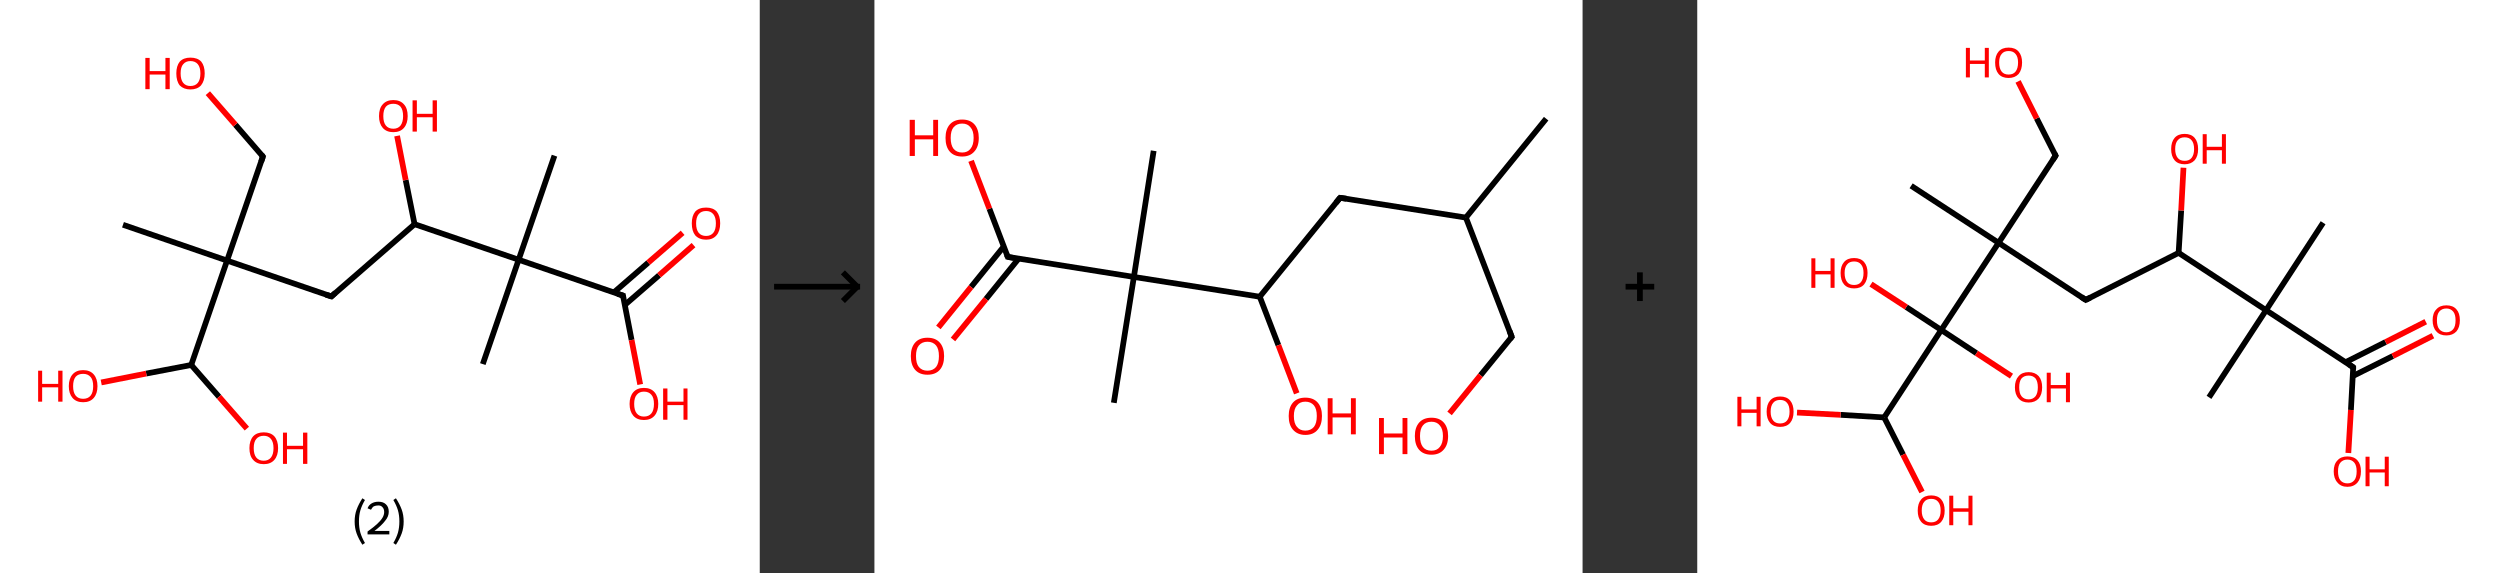<?xml version='1.0' encoding='ASCII' standalone='yes'?>
<svg xmlns="http://www.w3.org/2000/svg" xmlns:xlink="http://www.w3.org/1999/xlink" version="1.1" width="872.0px" viewBox="0 0 872.0 200.0" height="200.0px">
  <rect x="0" y="0" width="872.0" height="200.0" fill="#333333" stroke="none"/>
  <g>
    <g transform="translate(0, 0) scale(1 1) "><!-- END OF HEADER -->
<rect style="opacity:1.0;fill:#FFFFFF;stroke:none" width="265.0" height="200.0" x="0.0" y="0.0"> </rect>
<path class="bond-0 atom-0 atom-1" d="M 42.9,78.4 L 79.2,90.9" style="fill:none;fill-rule:evenodd;stroke:#000000;stroke-width:2.0px;stroke-linecap:butt;stroke-linejoin:miter;stroke-opacity:1"/>
<path class="bond-1 atom-1 atom-2" d="M 79.2,90.9 L 91.7,54.6" style="fill:none;fill-rule:evenodd;stroke:#000000;stroke-width:2.0px;stroke-linecap:butt;stroke-linejoin:miter;stroke-opacity:1"/>
<path class="bond-2 atom-2 atom-3" d="M 91.7,54.6 L 82.1,43.5" style="fill:none;fill-rule:evenodd;stroke:#000000;stroke-width:2.0px;stroke-linecap:butt;stroke-linejoin:miter;stroke-opacity:1"/>
<path class="bond-2 atom-2 atom-3" d="M 82.1,43.5 L 72.5,32.5" style="fill:none;fill-rule:evenodd;stroke:#FF0000;stroke-width:2.0px;stroke-linecap:butt;stroke-linejoin:miter;stroke-opacity:1"/>
<path class="bond-3 atom-1 atom-4" d="M 79.2,90.9 L 115.6,103.4" style="fill:none;fill-rule:evenodd;stroke:#000000;stroke-width:2.0px;stroke-linecap:butt;stroke-linejoin:miter;stroke-opacity:1"/>
<path class="bond-4 atom-4 atom-5" d="M 115.6,103.4 L 144.6,78.2" style="fill:none;fill-rule:evenodd;stroke:#000000;stroke-width:2.0px;stroke-linecap:butt;stroke-linejoin:miter;stroke-opacity:1"/>
<path class="bond-5 atom-5 atom-6" d="M 144.6,78.2 L 141.5,62.8" style="fill:none;fill-rule:evenodd;stroke:#000000;stroke-width:2.0px;stroke-linecap:butt;stroke-linejoin:miter;stroke-opacity:1"/>
<path class="bond-5 atom-5 atom-6" d="M 141.5,62.8 L 138.5,47.4" style="fill:none;fill-rule:evenodd;stroke:#FF0000;stroke-width:2.0px;stroke-linecap:butt;stroke-linejoin:miter;stroke-opacity:1"/>
<path class="bond-6 atom-5 atom-7" d="M 144.6,78.2 L 180.9,90.6" style="fill:none;fill-rule:evenodd;stroke:#000000;stroke-width:2.0px;stroke-linecap:butt;stroke-linejoin:miter;stroke-opacity:1"/>
<path class="bond-7 atom-7 atom-8" d="M 180.9,90.6 L 168.4,127.0" style="fill:none;fill-rule:evenodd;stroke:#000000;stroke-width:2.0px;stroke-linecap:butt;stroke-linejoin:miter;stroke-opacity:1"/>
<path class="bond-8 atom-7 atom-9" d="M 180.9,90.6 L 193.4,54.3" style="fill:none;fill-rule:evenodd;stroke:#000000;stroke-width:2.0px;stroke-linecap:butt;stroke-linejoin:miter;stroke-opacity:1"/>
<path class="bond-9 atom-7 atom-10" d="M 180.9,90.6 L 217.3,103.1" style="fill:none;fill-rule:evenodd;stroke:#000000;stroke-width:2.0px;stroke-linecap:butt;stroke-linejoin:miter;stroke-opacity:1"/>
<path class="bond-10 atom-10 atom-11" d="M 217.9,106.4 L 229.9,96.0" style="fill:none;fill-rule:evenodd;stroke:#000000;stroke-width:2.0px;stroke-linecap:butt;stroke-linejoin:miter;stroke-opacity:1"/>
<path class="bond-10 atom-10 atom-11" d="M 229.9,96.0 L 241.9,85.5" style="fill:none;fill-rule:evenodd;stroke:#FF0000;stroke-width:2.0px;stroke-linecap:butt;stroke-linejoin:miter;stroke-opacity:1"/>
<path class="bond-10 atom-10 atom-11" d="M 214.1,102.0 L 226.1,91.6" style="fill:none;fill-rule:evenodd;stroke:#000000;stroke-width:2.0px;stroke-linecap:butt;stroke-linejoin:miter;stroke-opacity:1"/>
<path class="bond-10 atom-10 atom-11" d="M 226.1,91.6 L 238.1,81.2" style="fill:none;fill-rule:evenodd;stroke:#FF0000;stroke-width:2.0px;stroke-linecap:butt;stroke-linejoin:miter;stroke-opacity:1"/>
<path class="bond-11 atom-10 atom-12" d="M 217.3,103.1 L 220.3,118.6" style="fill:none;fill-rule:evenodd;stroke:#000000;stroke-width:2.0px;stroke-linecap:butt;stroke-linejoin:miter;stroke-opacity:1"/>
<path class="bond-11 atom-10 atom-12" d="M 220.3,118.6 L 223.3,134.1" style="fill:none;fill-rule:evenodd;stroke:#FF0000;stroke-width:2.0px;stroke-linecap:butt;stroke-linejoin:miter;stroke-opacity:1"/>
<path class="bond-12 atom-1 atom-13" d="M 79.2,90.9 L 66.7,127.3" style="fill:none;fill-rule:evenodd;stroke:#000000;stroke-width:2.0px;stroke-linecap:butt;stroke-linejoin:miter;stroke-opacity:1"/>
<path class="bond-13 atom-13 atom-14" d="M 66.7,127.3 L 51.0,130.3" style="fill:none;fill-rule:evenodd;stroke:#000000;stroke-width:2.0px;stroke-linecap:butt;stroke-linejoin:miter;stroke-opacity:1"/>
<path class="bond-13 atom-13 atom-14" d="M 51.0,130.3 L 35.3,133.4" style="fill:none;fill-rule:evenodd;stroke:#FF0000;stroke-width:2.0px;stroke-linecap:butt;stroke-linejoin:miter;stroke-opacity:1"/>
<path class="bond-14 atom-13 atom-15" d="M 66.7,127.3 L 76.4,138.4" style="fill:none;fill-rule:evenodd;stroke:#000000;stroke-width:2.0px;stroke-linecap:butt;stroke-linejoin:miter;stroke-opacity:1"/>
<path class="bond-14 atom-13 atom-15" d="M 76.4,138.4 L 86.1,149.5" style="fill:none;fill-rule:evenodd;stroke:#FF0000;stroke-width:2.0px;stroke-linecap:butt;stroke-linejoin:miter;stroke-opacity:1"/>
<path d="M 91.1,56.4 L 91.7,54.6 L 91.2,54.0" style="fill:none;stroke:#000000;stroke-width:2.0px;stroke-linecap:butt;stroke-linejoin:miter;stroke-opacity:1;"/>
<path d="M 113.7,102.8 L 115.6,103.4 L 117.0,102.1" style="fill:none;stroke:#000000;stroke-width:2.0px;stroke-linecap:butt;stroke-linejoin:miter;stroke-opacity:1;"/>
<path d="M 215.4,102.5 L 217.3,103.1 L 217.4,103.9" style="fill:none;stroke:#000000;stroke-width:2.0px;stroke-linecap:butt;stroke-linejoin:miter;stroke-opacity:1;"/>
<path class="atom-3" d="M 50.7 20.2 L 52.2 20.2 L 52.2 24.8 L 57.7 24.8 L 57.7 20.2 L 59.2 20.2 L 59.2 31.1 L 57.7 31.1 L 57.7 26.0 L 52.2 26.0 L 52.2 31.1 L 50.7 31.1 L 50.7 20.2 " fill="#FF0000"/>
<path class="atom-3" d="M 61.5 25.6 Q 61.5 23.0, 62.7 21.5 Q 64.0 20.1, 66.4 20.1 Q 68.9 20.1, 70.2 21.5 Q 71.4 23.0, 71.4 25.6 Q 71.4 28.2, 70.1 29.8 Q 68.8 31.2, 66.4 31.2 Q 64.1 31.2, 62.7 29.8 Q 61.5 28.3, 61.5 25.6 M 66.4 30.0 Q 68.1 30.0, 69.0 28.9 Q 69.9 27.8, 69.9 25.6 Q 69.9 23.5, 69.0 22.4 Q 68.1 21.3, 66.4 21.3 Q 64.8 21.3, 63.9 22.4 Q 63.0 23.4, 63.0 25.6 Q 63.0 27.8, 63.9 28.9 Q 64.8 30.0, 66.4 30.0 " fill="#FF0000"/>
<path class="atom-6" d="M 132.2 40.5 Q 132.2 37.8, 133.5 36.4 Q 134.8 34.9, 137.2 34.9 Q 139.6 34.9, 140.9 36.4 Q 142.2 37.8, 142.2 40.5 Q 142.2 43.1, 140.9 44.6 Q 139.6 46.1, 137.2 46.1 Q 134.8 46.1, 133.5 44.6 Q 132.2 43.1, 132.2 40.5 M 137.2 44.9 Q 138.8 44.9, 139.7 43.8 Q 140.6 42.6, 140.6 40.5 Q 140.6 38.3, 139.7 37.2 Q 138.8 36.2, 137.2 36.2 Q 135.5 36.2, 134.6 37.2 Q 133.7 38.3, 133.7 40.5 Q 133.7 42.7, 134.6 43.8 Q 135.5 44.9, 137.2 44.9 " fill="#FF0000"/>
<path class="atom-6" d="M 143.9 35.0 L 145.4 35.0 L 145.4 39.7 L 150.9 39.7 L 150.9 35.0 L 152.4 35.0 L 152.4 45.9 L 150.9 45.9 L 150.9 40.9 L 145.4 40.9 L 145.4 45.9 L 143.9 45.9 L 143.9 35.0 " fill="#FF0000"/>
<path class="atom-11" d="M 241.3 77.9 Q 241.3 75.3, 242.5 73.8 Q 243.8 72.4, 246.3 72.4 Q 248.7 72.4, 250.0 73.8 Q 251.2 75.3, 251.2 77.9 Q 251.2 80.6, 249.9 82.1 Q 248.6 83.6, 246.3 83.6 Q 243.9 83.6, 242.5 82.1 Q 241.3 80.6, 241.3 77.9 M 246.3 82.3 Q 247.9 82.3, 248.8 81.2 Q 249.7 80.1, 249.7 77.9 Q 249.7 75.8, 248.8 74.7 Q 247.9 73.6, 246.3 73.6 Q 244.6 73.6, 243.7 74.7 Q 242.8 75.8, 242.8 77.9 Q 242.8 80.1, 243.7 81.2 Q 244.6 82.3, 246.3 82.3 " fill="#FF0000"/>
<path class="atom-12" d="M 219.6 140.9 Q 219.6 138.3, 220.9 136.8 Q 222.2 135.3, 224.6 135.3 Q 227.0 135.3, 228.3 136.8 Q 229.6 138.3, 229.6 140.9 Q 229.6 143.5, 228.3 145.0 Q 227.0 146.5, 224.6 146.5 Q 222.2 146.5, 220.9 145.0 Q 219.6 143.5, 219.6 140.9 M 224.6 145.3 Q 226.3 145.3, 227.2 144.2 Q 228.1 143.1, 228.1 140.9 Q 228.1 138.7, 227.2 137.7 Q 226.3 136.6, 224.6 136.6 Q 223.0 136.6, 222.1 137.7 Q 221.2 138.7, 221.2 140.9 Q 221.2 143.1, 222.1 144.2 Q 223.0 145.3, 224.6 145.3 " fill="#FF0000"/>
<path class="atom-12" d="M 231.3 135.5 L 232.8 135.5 L 232.8 140.1 L 238.4 140.1 L 238.4 135.5 L 239.8 135.5 L 239.8 146.4 L 238.4 146.4 L 238.4 141.3 L 232.8 141.3 L 232.8 146.4 L 231.3 146.4 L 231.3 135.5 " fill="#FF0000"/>
<path class="atom-14" d="M 13.3 129.3 L 14.7 129.3 L 14.7 133.9 L 20.3 133.9 L 20.3 129.3 L 21.8 129.3 L 21.8 140.1 L 20.3 140.1 L 20.3 135.1 L 14.7 135.1 L 14.7 140.1 L 13.3 140.1 L 13.3 129.3 " fill="#FF0000"/>
<path class="atom-14" d="M 24.0 134.7 Q 24.0 132.1, 25.3 130.6 Q 26.6 129.1, 29.0 129.1 Q 31.4 129.1, 32.7 130.6 Q 34.0 132.1, 34.0 134.7 Q 34.0 137.3, 32.7 138.8 Q 31.4 140.3, 29.0 140.3 Q 26.6 140.3, 25.3 138.8 Q 24.0 137.3, 24.0 134.7 M 29.0 139.1 Q 30.7 139.1, 31.6 138.0 Q 32.5 136.9, 32.5 134.7 Q 32.5 132.5, 31.6 131.5 Q 30.7 130.4, 29.0 130.4 Q 27.3 130.4, 26.4 131.4 Q 25.5 132.5, 25.5 134.7 Q 25.5 136.9, 26.4 138.0 Q 27.3 139.1, 29.0 139.1 " fill="#FF0000"/>
<path class="atom-15" d="M 87.0 156.3 Q 87.0 153.7, 88.3 152.2 Q 89.6 150.8, 92.0 150.8 Q 94.4 150.8, 95.7 152.2 Q 97.0 153.7, 97.0 156.3 Q 97.0 158.9, 95.7 160.4 Q 94.4 161.9, 92.0 161.9 Q 89.6 161.9, 88.3 160.4 Q 87.0 159.0, 87.0 156.3 M 92.0 160.7 Q 93.6 160.7, 94.5 159.6 Q 95.4 158.5, 95.4 156.3 Q 95.4 154.2, 94.5 153.1 Q 93.6 152.0, 92.0 152.0 Q 90.3 152.0, 89.4 153.1 Q 88.5 154.1, 88.5 156.3 Q 88.5 158.5, 89.4 159.6 Q 90.3 160.7, 92.0 160.7 " fill="#FF0000"/>
<path class="atom-15" d="M 98.7 150.9 L 100.1 150.9 L 100.1 155.5 L 105.7 155.5 L 105.7 150.9 L 107.2 150.9 L 107.2 161.8 L 105.7 161.8 L 105.7 156.7 L 100.1 156.7 L 100.1 161.8 L 98.7 161.8 L 98.7 150.9 " fill="#FF0000"/>
<path class="legend" d="M 123.7 181.9 Q 123.7 179.6, 124.4 177.7 Q 125.1 175.8, 126.4 173.8 L 127.3 174.4 Q 126.2 176.3, 125.7 178.0 Q 125.2 179.7, 125.2 181.9 Q 125.2 184.0, 125.7 185.8 Q 126.2 187.5, 127.3 189.4 L 126.4 190.0 Q 125.1 188.0, 124.4 186.1 Q 123.7 184.2, 123.7 181.9 " fill="#000000"/>
<path class="legend" d="M 128.2 177.3 Q 128.6 176.2, 129.6 175.6 Q 130.6 175.0, 132.0 175.0 Q 133.7 175.0, 134.6 175.9 Q 135.6 176.8, 135.6 178.5 Q 135.6 180.2, 134.3 181.7 Q 133.1 183.3, 130.6 185.2 L 135.8 185.2 L 135.8 186.4 L 128.2 186.4 L 128.2 185.4 Q 130.3 183.9, 131.5 182.8 Q 132.8 181.6, 133.4 180.6 Q 134.0 179.6, 134.0 178.6 Q 134.0 177.5, 133.4 176.9 Q 132.9 176.3, 132.0 176.3 Q 131.1 176.3, 130.4 176.6 Q 129.8 177.0, 129.4 177.8 L 128.2 177.3 " fill="#000000"/>
<path class="legend" d="M 140.8 181.9 Q 140.8 184.2, 140.1 186.1 Q 139.4 188.0, 138.1 190.0 L 137.2 189.4 Q 138.3 187.5, 138.8 185.8 Q 139.3 184.0, 139.3 181.9 Q 139.3 179.7, 138.8 178.0 Q 138.3 176.3, 137.2 174.4 L 138.1 173.8 Q 139.4 175.8, 140.1 177.7 Q 140.8 179.6, 140.8 181.9 " fill="#000000"/>
</g>
    <g transform="translate(265.0, 0) scale(1 1) "><line x1="5" y1="100" x2="35" y2="100" style="stroke:rgb(0,0,0);stroke-width:2"/>
  <line x1="34" y1="100" x2="29" y2="95" style="stroke:rgb(0,0,0);stroke-width:2"/>
  <line x1="34" y1="100" x2="29" y2="105" style="stroke:rgb(0,0,0);stroke-width:2"/>
</g>
    <g transform="translate(305.0, 0) scale(1 1) "><!-- END OF HEADER -->
<rect style="opacity:1.0;fill:#FFFFFF;stroke:none" width="247.0" height="200.0" x="0.0" y="0.0"> </rect>
<path class="bond-0 atom-0 atom-1" d="M 234.3,41.4 L 206.3,75.9" style="fill:none;fill-rule:evenodd;stroke:#000000;stroke-width:2.0px;stroke-linecap:butt;stroke-linejoin:miter;stroke-opacity:1"/>
<path class="bond-1 atom-1 atom-2" d="M 206.3,75.9 L 222.3,117.5" style="fill:none;fill-rule:evenodd;stroke:#000000;stroke-width:2.0px;stroke-linecap:butt;stroke-linejoin:miter;stroke-opacity:1"/>
<path class="bond-2 atom-2 atom-3" d="M 222.3,117.5 L 211.4,130.9" style="fill:none;fill-rule:evenodd;stroke:#000000;stroke-width:2.0px;stroke-linecap:butt;stroke-linejoin:miter;stroke-opacity:1"/>
<path class="bond-2 atom-2 atom-3" d="M 211.4,130.9 L 200.6,144.2" style="fill:none;fill-rule:evenodd;stroke:#FF0000;stroke-width:2.0px;stroke-linecap:butt;stroke-linejoin:miter;stroke-opacity:1"/>
<path class="bond-3 atom-1 atom-4" d="M 206.3,75.9 L 162.4,69.0" style="fill:none;fill-rule:evenodd;stroke:#000000;stroke-width:2.0px;stroke-linecap:butt;stroke-linejoin:miter;stroke-opacity:1"/>
<path class="bond-4 atom-4 atom-5" d="M 162.4,69.0 L 134.4,103.5" style="fill:none;fill-rule:evenodd;stroke:#000000;stroke-width:2.0px;stroke-linecap:butt;stroke-linejoin:miter;stroke-opacity:1"/>
<path class="bond-5 atom-5 atom-6" d="M 134.4,103.5 L 140.9,120.4" style="fill:none;fill-rule:evenodd;stroke:#000000;stroke-width:2.0px;stroke-linecap:butt;stroke-linejoin:miter;stroke-opacity:1"/>
<path class="bond-5 atom-5 atom-6" d="M 140.9,120.4 L 147.3,137.2" style="fill:none;fill-rule:evenodd;stroke:#FF0000;stroke-width:2.0px;stroke-linecap:butt;stroke-linejoin:miter;stroke-opacity:1"/>
<path class="bond-6 atom-5 atom-7" d="M 134.4,103.5 L 90.5,96.6" style="fill:none;fill-rule:evenodd;stroke:#000000;stroke-width:2.0px;stroke-linecap:butt;stroke-linejoin:miter;stroke-opacity:1"/>
<path class="bond-7 atom-7 atom-8" d="M 90.5,96.6 L 97.4,52.6" style="fill:none;fill-rule:evenodd;stroke:#000000;stroke-width:2.0px;stroke-linecap:butt;stroke-linejoin:miter;stroke-opacity:1"/>
<path class="bond-8 atom-7 atom-9" d="M 90.5,96.6 L 83.5,140.5" style="fill:none;fill-rule:evenodd;stroke:#000000;stroke-width:2.0px;stroke-linecap:butt;stroke-linejoin:miter;stroke-opacity:1"/>
<path class="bond-9 atom-7 atom-10" d="M 90.5,96.6 L 46.5,89.6" style="fill:none;fill-rule:evenodd;stroke:#000000;stroke-width:2.0px;stroke-linecap:butt;stroke-linejoin:miter;stroke-opacity:1"/>
<path class="bond-10 atom-10 atom-11" d="M 45.1,86.0 L 33.7,100.1" style="fill:none;fill-rule:evenodd;stroke:#000000;stroke-width:2.0px;stroke-linecap:butt;stroke-linejoin:miter;stroke-opacity:1"/>
<path class="bond-10 atom-10 atom-11" d="M 33.7,100.1 L 22.3,114.2" style="fill:none;fill-rule:evenodd;stroke:#FF0000;stroke-width:2.0px;stroke-linecap:butt;stroke-linejoin:miter;stroke-opacity:1"/>
<path class="bond-10 atom-10 atom-11" d="M 50.3,90.2 L 38.9,104.3" style="fill:none;fill-rule:evenodd;stroke:#000000;stroke-width:2.0px;stroke-linecap:butt;stroke-linejoin:miter;stroke-opacity:1"/>
<path class="bond-10 atom-10 atom-11" d="M 38.9,104.3 L 27.4,118.4" style="fill:none;fill-rule:evenodd;stroke:#FF0000;stroke-width:2.0px;stroke-linecap:butt;stroke-linejoin:miter;stroke-opacity:1"/>
<path class="bond-11 atom-10 atom-12" d="M 46.5,89.6 L 40.1,72.8" style="fill:none;fill-rule:evenodd;stroke:#000000;stroke-width:2.0px;stroke-linecap:butt;stroke-linejoin:miter;stroke-opacity:1"/>
<path class="bond-11 atom-10 atom-12" d="M 40.1,72.8 L 33.7,56.1" style="fill:none;fill-rule:evenodd;stroke:#FF0000;stroke-width:2.0px;stroke-linecap:butt;stroke-linejoin:miter;stroke-opacity:1"/>
<path d="M 221.5,115.4 L 222.3,117.5 L 221.7,118.2" style="fill:none;stroke:#000000;stroke-width:2.0px;stroke-linecap:butt;stroke-linejoin:miter;stroke-opacity:1;"/>
<path d="M 164.6,69.3 L 162.4,69.0 L 161.0,70.7" style="fill:none;stroke:#000000;stroke-width:2.0px;stroke-linecap:butt;stroke-linejoin:miter;stroke-opacity:1;"/>
<path d="M 48.7,90.0 L 46.5,89.6 L 46.2,88.8" style="fill:none;stroke:#000000;stroke-width:2.0px;stroke-linecap:butt;stroke-linejoin:miter;stroke-opacity:1;"/>
<path class="atom-3" d="M 176.0 145.8 L 177.7 145.8 L 177.7 151.2 L 184.2 151.2 L 184.2 145.8 L 185.9 145.8 L 185.9 158.4 L 184.2 158.4 L 184.2 152.6 L 177.7 152.6 L 177.7 158.4 L 176.0 158.4 L 176.0 145.8 " fill="#FF0000"/>
<path class="atom-3" d="M 188.5 152.1 Q 188.5 149.1, 190.0 147.4 Q 191.5 145.7, 194.3 145.7 Q 197.1 145.7, 198.6 147.4 Q 200.1 149.1, 200.1 152.1 Q 200.1 155.2, 198.5 156.9 Q 197.0 158.6, 194.3 158.6 Q 191.5 158.6, 190.0 156.9 Q 188.5 155.2, 188.5 152.1 M 194.3 157.2 Q 196.2 157.2, 197.2 155.9 Q 198.3 154.6, 198.3 152.1 Q 198.3 149.6, 197.2 148.4 Q 196.2 147.1, 194.3 147.1 Q 192.3 147.1, 191.3 148.4 Q 190.3 149.6, 190.3 152.1 Q 190.3 154.6, 191.3 155.9 Q 192.3 157.2, 194.3 157.2 " fill="#FF0000"/>
<path class="atom-6" d="M 144.5 145.1 Q 144.5 142.1, 146.0 140.4 Q 147.5 138.7, 150.3 138.7 Q 153.1 138.7, 154.6 140.4 Q 156.1 142.1, 156.1 145.1 Q 156.1 148.2, 154.6 149.9 Q 153.1 151.7, 150.3 151.7 Q 147.6 151.7, 146.0 149.9 Q 144.5 148.2, 144.5 145.1 M 150.3 150.2 Q 152.2 150.2, 153.3 148.9 Q 154.3 147.6, 154.3 145.1 Q 154.3 142.6, 153.3 141.4 Q 152.2 140.1, 150.3 140.1 Q 148.4 140.1, 147.4 141.4 Q 146.3 142.6, 146.3 145.1 Q 146.3 147.7, 147.4 148.9 Q 148.4 150.2, 150.3 150.2 " fill="#FF0000"/>
<path class="atom-6" d="M 158.1 138.9 L 159.8 138.9 L 159.8 144.2 L 166.2 144.2 L 166.2 138.9 L 167.9 138.9 L 167.9 151.5 L 166.2 151.5 L 166.2 145.6 L 159.8 145.6 L 159.8 151.5 L 158.1 151.5 L 158.1 138.9 " fill="#FF0000"/>
<path class="atom-11" d="M 12.7 124.2 Q 12.7 121.2, 14.2 119.5 Q 15.7 117.8, 18.5 117.8 Q 21.3 117.8, 22.8 119.5 Q 24.3 121.2, 24.3 124.2 Q 24.3 127.3, 22.8 129.0 Q 21.3 130.7, 18.5 130.7 Q 15.7 130.7, 14.2 129.0 Q 12.7 127.3, 12.7 124.2 M 18.5 129.3 Q 20.4 129.3, 21.5 128.0 Q 22.5 126.7, 22.5 124.2 Q 22.5 121.7, 21.5 120.5 Q 20.4 119.2, 18.5 119.2 Q 16.6 119.2, 15.5 120.5 Q 14.5 121.7, 14.5 124.2 Q 14.5 126.8, 15.5 128.0 Q 16.6 129.3, 18.5 129.3 " fill="#FF0000"/>
<path class="atom-12" d="M 12.3 41.8 L 14.1 41.8 L 14.1 47.2 L 20.5 47.2 L 20.5 41.8 L 22.2 41.8 L 22.2 54.4 L 20.5 54.4 L 20.5 48.6 L 14.1 48.6 L 14.1 54.4 L 12.3 54.4 L 12.3 41.8 " fill="#FF0000"/>
<path class="atom-12" d="M 24.8 48.1 Q 24.8 45.1, 26.3 43.4 Q 27.8 41.7, 30.6 41.7 Q 33.4 41.7, 34.9 43.4 Q 36.4 45.1, 36.4 48.1 Q 36.4 51.2, 34.8 52.9 Q 33.3 54.6, 30.6 54.6 Q 27.8 54.6, 26.3 52.9 Q 24.8 51.2, 24.8 48.1 M 30.6 53.2 Q 32.5 53.2, 33.5 51.9 Q 34.6 50.6, 34.6 48.1 Q 34.6 45.6, 33.5 44.4 Q 32.5 43.1, 30.6 43.1 Q 28.7 43.1, 27.6 44.4 Q 26.6 45.6, 26.6 48.1 Q 26.6 50.6, 27.6 51.9 Q 28.7 53.2, 30.6 53.2 " fill="#FF0000"/>
</g>
    <g transform="translate(552.0, 0) scale(1 1) "><line x1="15" y1="100" x2="25" y2="100" style="stroke:rgb(0,0,0);stroke-width:2"/>
  <line x1="20" y1="95" x2="20" y2="105" style="stroke:rgb(0,0,0);stroke-width:2"/>
</g>
    <g transform="translate(592.0, 0) scale(1 1) "><!-- END OF HEADER -->
<rect style="opacity:1.0;fill:#FFFFFF;stroke:none" width="280.0" height="200.0" x="0.0" y="0.0"> </rect>
<path class="bond-0 atom-0 atom-1" d="M 218.3,77.7 L 198.4,108.2" style="fill:none;fill-rule:evenodd;stroke:#000000;stroke-width:2.0px;stroke-linecap:butt;stroke-linejoin:miter;stroke-opacity:1"/>
<path class="bond-1 atom-1 atom-2" d="M 198.4,108.2 L 178.5,138.6" style="fill:none;fill-rule:evenodd;stroke:#000000;stroke-width:2.0px;stroke-linecap:butt;stroke-linejoin:miter;stroke-opacity:1"/>
<path class="bond-2 atom-1 atom-3" d="M 198.4,108.2 L 228.8,128.1" style="fill:none;fill-rule:evenodd;stroke:#000000;stroke-width:2.0px;stroke-linecap:butt;stroke-linejoin:miter;stroke-opacity:1"/>
<path class="bond-3 atom-3 atom-4" d="M 228.6,131.2 L 242.6,124.2" style="fill:none;fill-rule:evenodd;stroke:#000000;stroke-width:2.0px;stroke-linecap:butt;stroke-linejoin:miter;stroke-opacity:1"/>
<path class="bond-3 atom-3 atom-4" d="M 242.6,124.2 L 256.6,117.1" style="fill:none;fill-rule:evenodd;stroke:#FF0000;stroke-width:2.0px;stroke-linecap:butt;stroke-linejoin:miter;stroke-opacity:1"/>
<path class="bond-3 atom-3 atom-4" d="M 226.2,126.3 L 240.1,119.3" style="fill:none;fill-rule:evenodd;stroke:#000000;stroke-width:2.0px;stroke-linecap:butt;stroke-linejoin:miter;stroke-opacity:1"/>
<path class="bond-3 atom-3 atom-4" d="M 240.1,119.3 L 254.1,112.2" style="fill:none;fill-rule:evenodd;stroke:#FF0000;stroke-width:2.0px;stroke-linecap:butt;stroke-linejoin:miter;stroke-opacity:1"/>
<path class="bond-4 atom-3 atom-5" d="M 228.8,128.1 L 228.0,143.0" style="fill:none;fill-rule:evenodd;stroke:#000000;stroke-width:2.0px;stroke-linecap:butt;stroke-linejoin:miter;stroke-opacity:1"/>
<path class="bond-4 atom-3 atom-5" d="M 228.0,143.0 L 227.1,158.0" style="fill:none;fill-rule:evenodd;stroke:#FF0000;stroke-width:2.0px;stroke-linecap:butt;stroke-linejoin:miter;stroke-opacity:1"/>
<path class="bond-5 atom-1 atom-6" d="M 198.4,108.2 L 167.9,88.2" style="fill:none;fill-rule:evenodd;stroke:#000000;stroke-width:2.0px;stroke-linecap:butt;stroke-linejoin:miter;stroke-opacity:1"/>
<path class="bond-6 atom-6 atom-7" d="M 167.9,88.2 L 168.8,73.4" style="fill:none;fill-rule:evenodd;stroke:#000000;stroke-width:2.0px;stroke-linecap:butt;stroke-linejoin:miter;stroke-opacity:1"/>
<path class="bond-6 atom-6 atom-7" d="M 168.8,73.4 L 169.6,58.5" style="fill:none;fill-rule:evenodd;stroke:#FF0000;stroke-width:2.0px;stroke-linecap:butt;stroke-linejoin:miter;stroke-opacity:1"/>
<path class="bond-7 atom-6 atom-8" d="M 167.9,88.2 L 135.5,104.6" style="fill:none;fill-rule:evenodd;stroke:#000000;stroke-width:2.0px;stroke-linecap:butt;stroke-linejoin:miter;stroke-opacity:1"/>
<path class="bond-8 atom-8 atom-9" d="M 135.5,104.6 L 105.1,84.7" style="fill:none;fill-rule:evenodd;stroke:#000000;stroke-width:2.0px;stroke-linecap:butt;stroke-linejoin:miter;stroke-opacity:1"/>
<path class="bond-9 atom-9 atom-10" d="M 105.1,84.7 L 74.6,64.8" style="fill:none;fill-rule:evenodd;stroke:#000000;stroke-width:2.0px;stroke-linecap:butt;stroke-linejoin:miter;stroke-opacity:1"/>
<path class="bond-10 atom-9 atom-11" d="M 105.1,84.7 L 125.0,54.3" style="fill:none;fill-rule:evenodd;stroke:#000000;stroke-width:2.0px;stroke-linecap:butt;stroke-linejoin:miter;stroke-opacity:1"/>
<path class="bond-11 atom-11 atom-12" d="M 125.0,54.3 L 118.4,41.3" style="fill:none;fill-rule:evenodd;stroke:#000000;stroke-width:2.0px;stroke-linecap:butt;stroke-linejoin:miter;stroke-opacity:1"/>
<path class="bond-11 atom-11 atom-12" d="M 118.4,41.3 L 111.9,28.4" style="fill:none;fill-rule:evenodd;stroke:#FF0000;stroke-width:2.0px;stroke-linecap:butt;stroke-linejoin:miter;stroke-opacity:1"/>
<path class="bond-12 atom-9 atom-13" d="M 105.1,84.7 L 85.1,115.1" style="fill:none;fill-rule:evenodd;stroke:#000000;stroke-width:2.0px;stroke-linecap:butt;stroke-linejoin:miter;stroke-opacity:1"/>
<path class="bond-13 atom-13 atom-14" d="M 85.1,115.1 L 72.9,107.1" style="fill:none;fill-rule:evenodd;stroke:#000000;stroke-width:2.0px;stroke-linecap:butt;stroke-linejoin:miter;stroke-opacity:1"/>
<path class="bond-13 atom-13 atom-14" d="M 72.9,107.1 L 60.6,99.1" style="fill:none;fill-rule:evenodd;stroke:#FF0000;stroke-width:2.0px;stroke-linecap:butt;stroke-linejoin:miter;stroke-opacity:1"/>
<path class="bond-14 atom-13 atom-15" d="M 85.1,115.1 L 97.4,123.2" style="fill:none;fill-rule:evenodd;stroke:#000000;stroke-width:2.0px;stroke-linecap:butt;stroke-linejoin:miter;stroke-opacity:1"/>
<path class="bond-14 atom-13 atom-15" d="M 97.4,123.2 L 109.6,131.2" style="fill:none;fill-rule:evenodd;stroke:#FF0000;stroke-width:2.0px;stroke-linecap:butt;stroke-linejoin:miter;stroke-opacity:1"/>
<path class="bond-15 atom-13 atom-16" d="M 85.1,115.1 L 65.2,145.6" style="fill:none;fill-rule:evenodd;stroke:#000000;stroke-width:2.0px;stroke-linecap:butt;stroke-linejoin:miter;stroke-opacity:1"/>
<path class="bond-16 atom-16 atom-17" d="M 65.2,145.6 L 71.8,158.6" style="fill:none;fill-rule:evenodd;stroke:#000000;stroke-width:2.0px;stroke-linecap:butt;stroke-linejoin:miter;stroke-opacity:1"/>
<path class="bond-16 atom-16 atom-17" d="M 71.8,158.6 L 78.4,171.6" style="fill:none;fill-rule:evenodd;stroke:#FF0000;stroke-width:2.0px;stroke-linecap:butt;stroke-linejoin:miter;stroke-opacity:1"/>
<path class="bond-17 atom-16 atom-18" d="M 65.2,145.6 L 50.0,144.7" style="fill:none;fill-rule:evenodd;stroke:#000000;stroke-width:2.0px;stroke-linecap:butt;stroke-linejoin:miter;stroke-opacity:1"/>
<path class="bond-17 atom-16 atom-18" d="M 50.0,144.7 L 34.8,143.9" style="fill:none;fill-rule:evenodd;stroke:#FF0000;stroke-width:2.0px;stroke-linecap:butt;stroke-linejoin:miter;stroke-opacity:1"/>
<path d="M 227.3,127.1 L 228.8,128.1 L 228.8,128.8" style="fill:none;stroke:#000000;stroke-width:2.0px;stroke-linecap:butt;stroke-linejoin:miter;stroke-opacity:1;"/>
<path d="M 137.1,103.8 L 135.5,104.6 L 134.0,103.6" style="fill:none;stroke:#000000;stroke-width:2.0px;stroke-linecap:butt;stroke-linejoin:miter;stroke-opacity:1;"/>
<path d="M 124.0,55.8 L 125.0,54.3 L 124.6,53.6" style="fill:none;stroke:#000000;stroke-width:2.0px;stroke-linecap:butt;stroke-linejoin:miter;stroke-opacity:1;"/>
<path class="atom-4" d="M 256.5 111.7 Q 256.5 109.2, 257.8 107.9 Q 259.0 106.5, 261.3 106.5 Q 263.6 106.5, 264.8 107.9 Q 266.0 109.2, 266.0 111.7 Q 266.0 114.2, 264.8 115.6 Q 263.5 117.0, 261.3 117.0 Q 259.0 117.0, 257.8 115.6 Q 256.5 114.2, 256.5 111.7 M 261.3 115.9 Q 262.8 115.9, 263.7 114.8 Q 264.5 113.8, 264.5 111.7 Q 264.5 109.7, 263.7 108.7 Q 262.8 107.6, 261.3 107.6 Q 259.7 107.6, 258.8 108.7 Q 258.0 109.7, 258.0 111.7 Q 258.0 113.8, 258.8 114.8 Q 259.7 115.9, 261.3 115.9 " fill="#FF0000"/>
<path class="atom-5" d="M 222.0 164.4 Q 222.0 161.9, 223.3 160.6 Q 224.5 159.2, 226.8 159.2 Q 229.1 159.2, 230.3 160.6 Q 231.5 161.9, 231.5 164.4 Q 231.5 166.9, 230.3 168.3 Q 229.0 169.8, 226.8 169.8 Q 224.5 169.8, 223.3 168.3 Q 222.0 166.9, 222.0 164.4 M 226.8 168.6 Q 228.3 168.6, 229.2 167.5 Q 230.0 166.5, 230.0 164.4 Q 230.0 162.4, 229.2 161.4 Q 228.3 160.3, 226.8 160.3 Q 225.2 160.3, 224.3 161.4 Q 223.5 162.4, 223.5 164.4 Q 223.5 166.5, 224.3 167.5 Q 225.2 168.6, 226.8 168.6 " fill="#FF0000"/>
<path class="atom-5" d="M 233.1 159.3 L 234.5 159.3 L 234.5 163.7 L 239.8 163.7 L 239.8 159.3 L 241.2 159.3 L 241.2 169.6 L 239.8 169.6 L 239.8 164.8 L 234.5 164.8 L 234.5 169.6 L 233.1 169.6 L 233.1 159.3 " fill="#FF0000"/>
<path class="atom-7" d="M 165.3 52.0 Q 165.3 49.5, 166.5 48.1 Q 167.7 46.7, 170.0 46.7 Q 172.3 46.7, 173.5 48.1 Q 174.7 49.5, 174.7 52.0 Q 174.7 54.5, 173.5 55.9 Q 172.2 57.3, 170.0 57.3 Q 167.7 57.3, 166.5 55.9 Q 165.3 54.5, 165.3 52.0 M 170.0 56.1 Q 171.6 56.1, 172.4 55.1 Q 173.3 54.0, 173.3 52.0 Q 173.3 49.9, 172.4 48.9 Q 171.6 47.9, 170.0 47.9 Q 168.4 47.9, 167.6 48.9 Q 166.7 49.9, 166.7 52.0 Q 166.7 54.0, 167.6 55.1 Q 168.4 56.1, 170.0 56.1 " fill="#FF0000"/>
<path class="atom-7" d="M 176.3 46.8 L 177.7 46.8 L 177.7 51.2 L 183.0 51.2 L 183.0 46.8 L 184.4 46.8 L 184.4 57.1 L 183.0 57.1 L 183.0 52.4 L 177.7 52.4 L 177.7 57.1 L 176.3 57.1 L 176.3 46.8 " fill="#FF0000"/>
<path class="atom-12" d="M 93.7 16.7 L 95.1 16.7 L 95.1 21.1 L 100.3 21.1 L 100.3 16.7 L 101.7 16.7 L 101.7 27.0 L 100.3 27.0 L 100.3 22.3 L 95.1 22.3 L 95.1 27.0 L 93.7 27.0 L 93.7 16.7 " fill="#FF0000"/>
<path class="atom-12" d="M 103.9 21.8 Q 103.9 19.4, 105.1 18.0 Q 106.3 16.6, 108.6 16.6 Q 110.9 16.6, 112.1 18.0 Q 113.3 19.4, 113.3 21.8 Q 113.3 24.3, 112.1 25.8 Q 110.8 27.2, 108.6 27.2 Q 106.3 27.2, 105.1 25.8 Q 103.9 24.4, 103.9 21.8 M 108.6 26.0 Q 110.2 26.0, 111.0 25.0 Q 111.9 23.9, 111.9 21.8 Q 111.9 19.8, 111.0 18.8 Q 110.2 17.8, 108.6 17.8 Q 107.0 17.8, 106.2 18.8 Q 105.3 19.8, 105.3 21.8 Q 105.3 23.9, 106.2 25.0 Q 107.0 26.0, 108.6 26.0 " fill="#FF0000"/>
<path class="atom-14" d="M 39.8 90.1 L 41.2 90.1 L 41.2 94.5 L 46.5 94.5 L 46.5 90.1 L 47.9 90.1 L 47.9 100.4 L 46.5 100.4 L 46.5 95.7 L 41.2 95.7 L 41.2 100.4 L 39.8 100.4 L 39.8 90.1 " fill="#FF0000"/>
<path class="atom-14" d="M 50.0 95.2 Q 50.0 92.8, 51.2 91.4 Q 52.4 90.0, 54.7 90.0 Q 57.0 90.0, 58.2 91.4 Q 59.4 92.8, 59.4 95.2 Q 59.4 97.7, 58.2 99.2 Q 57.0 100.6, 54.7 100.6 Q 52.4 100.6, 51.2 99.2 Q 50.0 97.8, 50.0 95.2 M 54.7 99.4 Q 56.3 99.4, 57.1 98.4 Q 58.0 97.3, 58.0 95.2 Q 58.0 93.2, 57.1 92.2 Q 56.3 91.2, 54.7 91.2 Q 53.1 91.2, 52.3 92.2 Q 51.4 93.2, 51.4 95.2 Q 51.4 97.3, 52.3 98.4 Q 53.1 99.4, 54.7 99.4 " fill="#FF0000"/>
<path class="atom-15" d="M 110.8 135.1 Q 110.8 132.6, 112.1 131.2 Q 113.3 129.8, 115.6 129.8 Q 117.8 129.8, 119.1 131.2 Q 120.3 132.6, 120.3 135.1 Q 120.3 137.6, 119.1 139.0 Q 117.8 140.4, 115.6 140.4 Q 113.3 140.4, 112.1 139.0 Q 110.8 137.6, 110.8 135.1 M 115.6 139.3 Q 117.1 139.3, 118.0 138.2 Q 118.8 137.1, 118.8 135.1 Q 118.8 133.1, 118.0 132.0 Q 117.1 131.0, 115.6 131.0 Q 114.0 131.0, 113.1 132.0 Q 112.3 133.0, 112.3 135.1 Q 112.3 137.2, 113.1 138.2 Q 114.0 139.3, 115.6 139.3 " fill="#FF0000"/>
<path class="atom-15" d="M 121.9 130.0 L 123.3 130.0 L 123.3 134.3 L 128.6 134.3 L 128.6 130.0 L 130.0 130.0 L 130.0 140.3 L 128.6 140.3 L 128.6 135.5 L 123.3 135.5 L 123.3 140.3 L 121.9 140.3 L 121.9 130.0 " fill="#FF0000"/>
<path class="atom-17" d="M 76.9 178.1 Q 76.9 175.6, 78.1 174.2 Q 79.3 172.8, 81.6 172.8 Q 83.9 172.8, 85.1 174.2 Q 86.3 175.6, 86.3 178.1 Q 86.3 180.6, 85.1 182.0 Q 83.9 183.4, 81.6 183.4 Q 79.3 183.4, 78.1 182.0 Q 76.9 180.6, 76.9 178.1 M 81.6 182.2 Q 83.2 182.2, 84.0 181.2 Q 84.9 180.1, 84.9 178.1 Q 84.9 176.0, 84.0 175.0 Q 83.2 174.0, 81.6 174.0 Q 80.0 174.0, 79.2 175.0 Q 78.3 176.0, 78.3 178.1 Q 78.3 180.1, 79.2 181.2 Q 80.0 182.2, 81.6 182.2 " fill="#FF0000"/>
<path class="atom-17" d="M 87.9 172.9 L 89.3 172.9 L 89.3 177.3 L 94.6 177.3 L 94.6 172.9 L 96.0 172.9 L 96.0 183.2 L 94.6 183.2 L 94.6 178.5 L 89.3 178.5 L 89.3 183.2 L 87.9 183.2 L 87.9 172.9 " fill="#FF0000"/>
<path class="atom-18" d="M 14.0 138.4 L 15.4 138.4 L 15.4 142.8 L 20.7 142.8 L 20.7 138.4 L 22.1 138.4 L 22.1 148.7 L 20.7 148.7 L 20.7 144.0 L 15.4 144.0 L 15.4 148.7 L 14.0 148.7 L 14.0 138.4 " fill="#FF0000"/>
<path class="atom-18" d="M 24.2 143.6 Q 24.2 141.1, 25.4 139.7 Q 26.6 138.3, 28.9 138.3 Q 31.2 138.3, 32.4 139.7 Q 33.6 141.1, 33.6 143.6 Q 33.6 146.1, 32.4 147.5 Q 31.2 148.9, 28.9 148.9 Q 26.6 148.9, 25.4 147.5 Q 24.2 146.1, 24.2 143.6 M 28.9 147.7 Q 30.5 147.7, 31.3 146.7 Q 32.2 145.6, 32.2 143.6 Q 32.2 141.5, 31.3 140.5 Q 30.5 139.5, 28.9 139.5 Q 27.3 139.5, 26.5 140.5 Q 25.6 141.5, 25.6 143.6 Q 25.6 145.6, 26.5 146.7 Q 27.3 147.7, 28.9 147.7 " fill="#FF0000"/>
</g>
  </g>
</svg>
